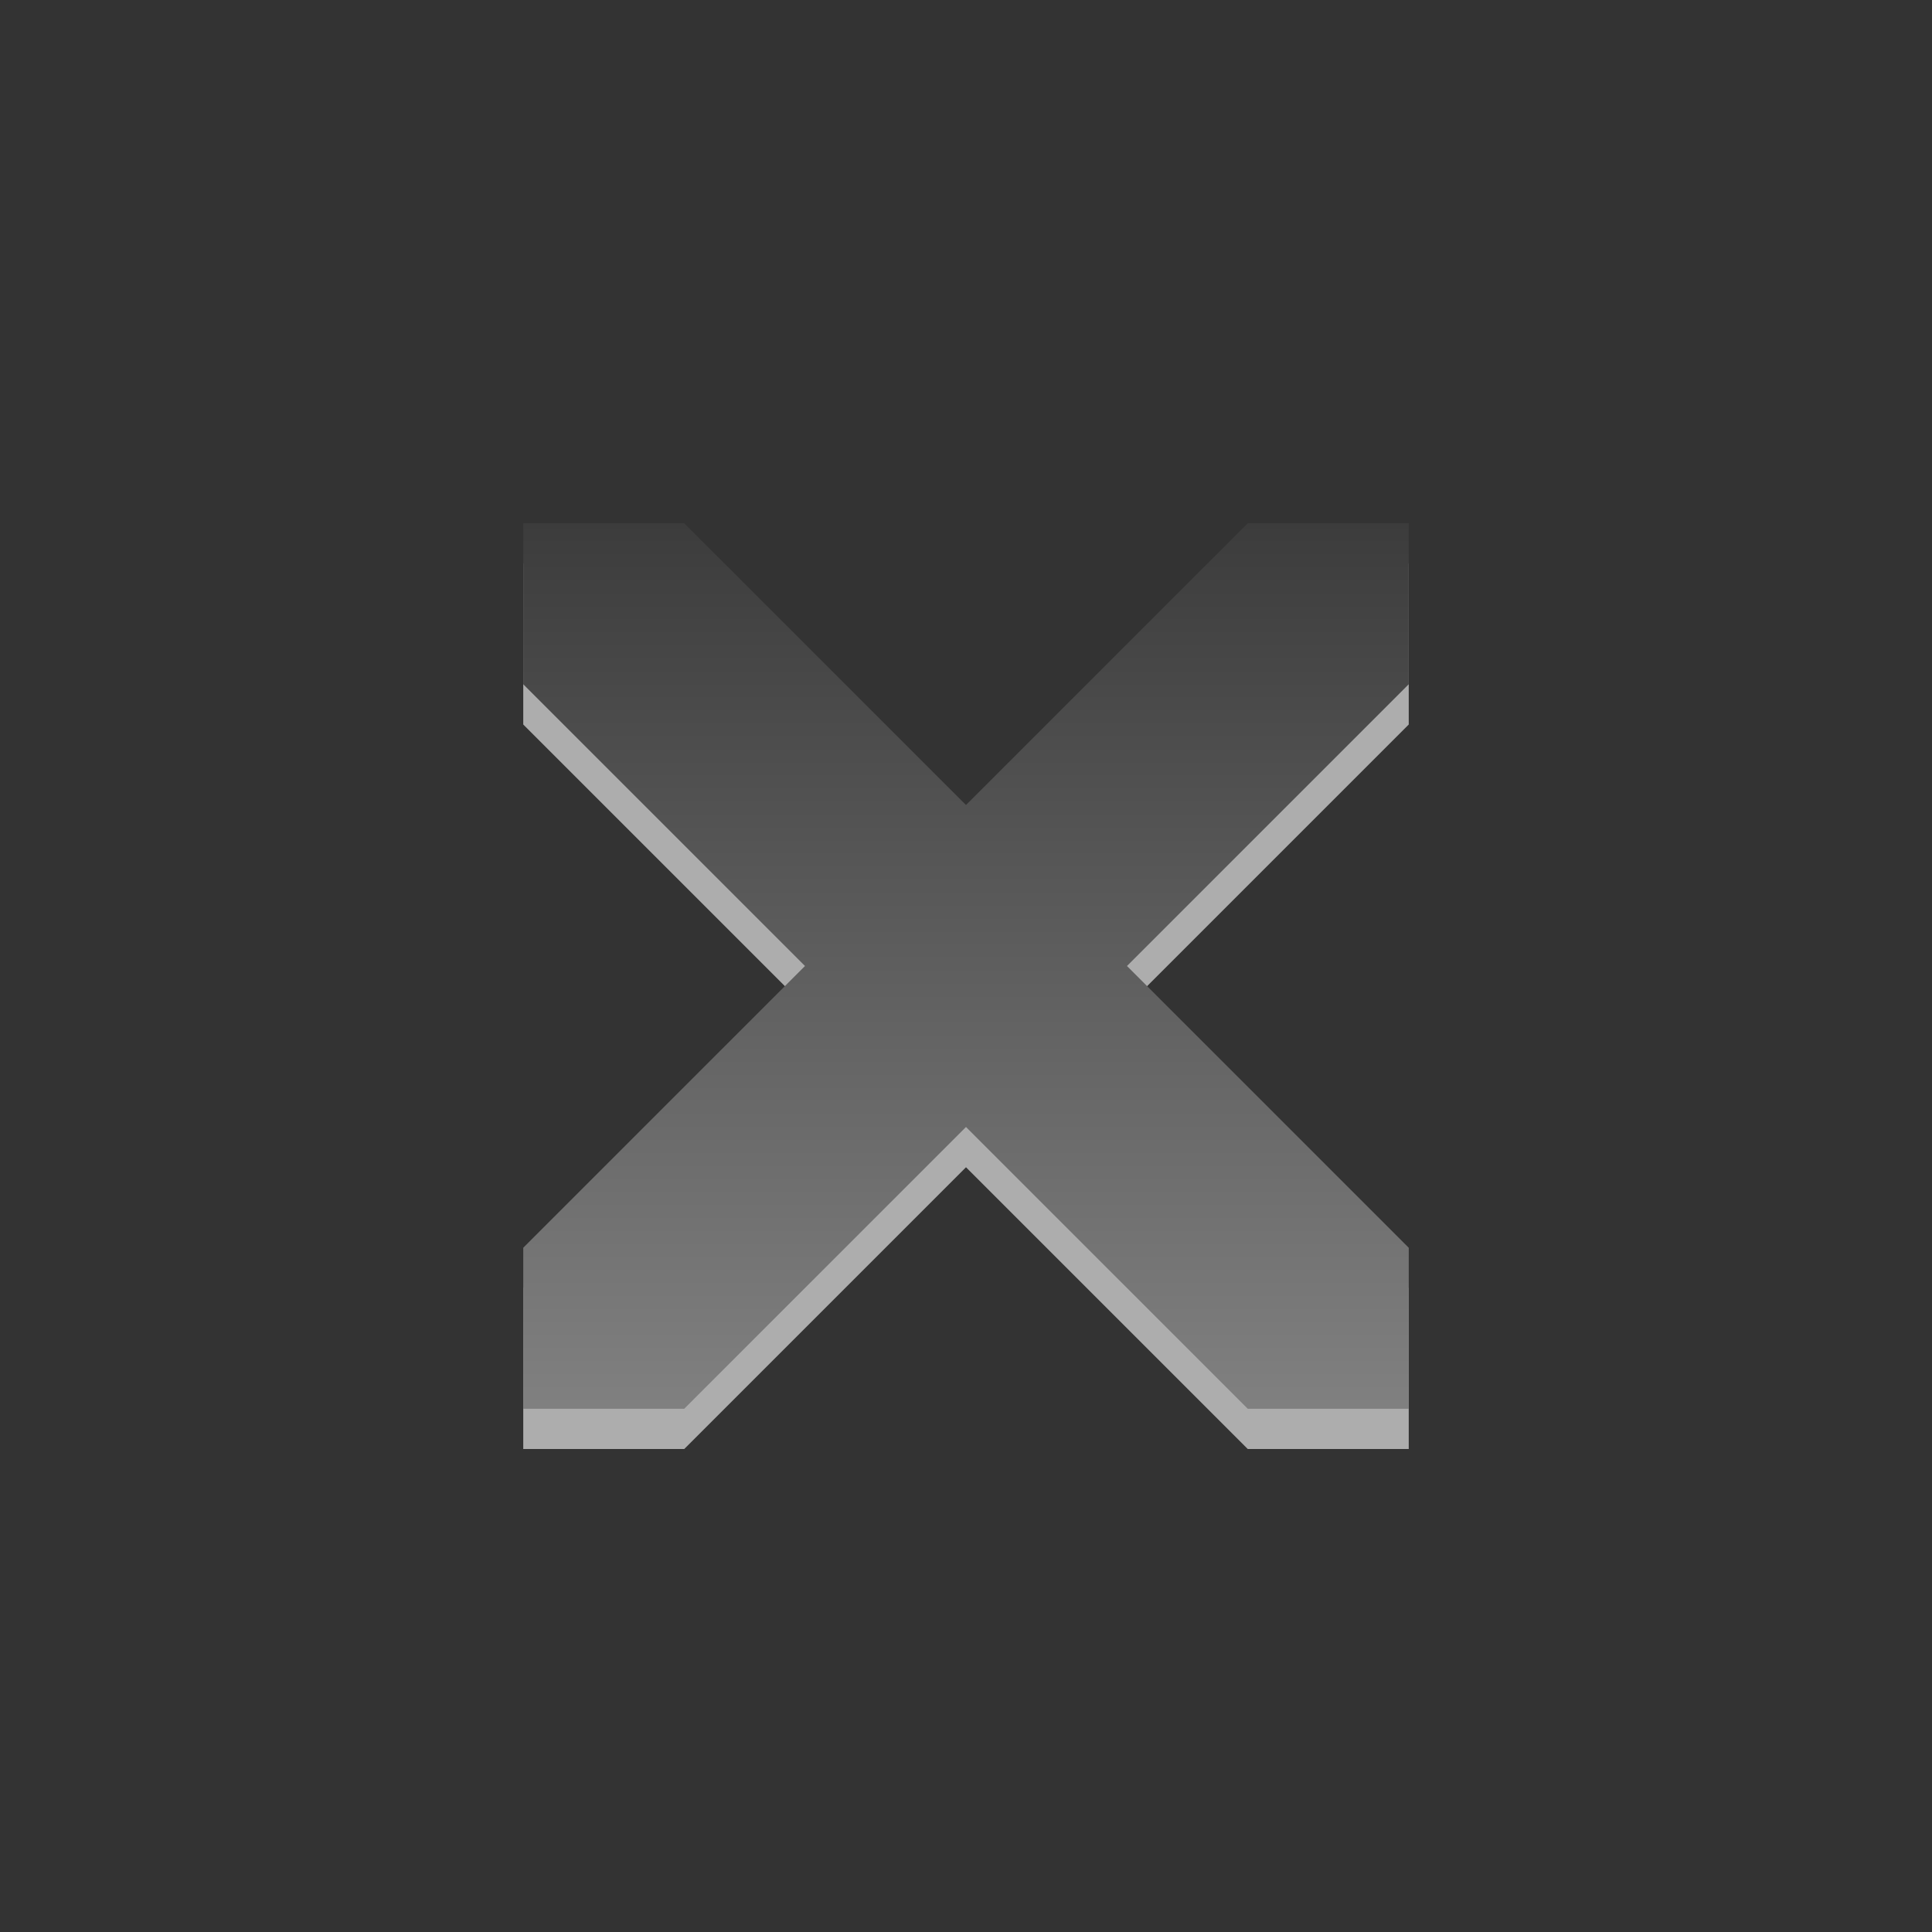 <?xml version="1.0" encoding="UTF-8" standalone="no"?>
<!-- Created with Inkscape (http://www.inkscape.org/) -->

<svg
   xmlns:dc="http://purl.org/dc/elements/1.1/"
   xmlns:cc="http://creativecommons.org/ns#"
   xmlns:rdf="http://www.w3.org/1999/02/22-rdf-syntax-ns#"
   xmlns:svg="http://www.w3.org/2000/svg"
   xmlns="http://www.w3.org/2000/svg"
   xmlns:xlink="http://www.w3.org/1999/xlink"
   xmlns:sodipodi="http://sodipodi.sourceforge.net/DTD/sodipodi-0.dtd"
   xmlns:inkscape="http://www.inkscape.org/namespaces/inkscape"
   width="48"
   height="48"
   viewBox="0 0 48 48"
   id="svg2"
   version="1.1"
   inkscape:version="0.91 r"
   sodipodi:docname="close-48x48.svg"
   inkscape:export-filename="/home/wolf/Documents/lubuntu/artwork/16.04 XX/lxqt/lxqt-runner/close-48x48.png"
   inkscape:export-xdpi="90"
   inkscape:export-ydpi="90">
  <rect x="0" y="0" width="48" height="48" fill="#333333" stroke="none"/>
  <defs
     id="defs4">
    <linearGradient
       gradientUnits="userSpaceOnUse"
       id="linearGradient1022-8-8-3-0-06-7"
       x2="0"
       y1="3.007"
       y2="11.024">
      <stop
         offset="0"
         id="stop3001-0-9-4-9-91"
         style="stop-color:#3c3c3c;stop-opacity:1" />
      <stop
         offset="1"
         stop-color="#363636"
         id="stop3003-5-6-6-5-8"
         style="stop-color:#808080;stop-opacity:1" />
    </linearGradient>
    <linearGradient
       inkscape:collect="always"
       xlink:href="#linearGradient1022-8-8-3-0-06-7"
       id="linearGradient9348"
       gradientUnits="userSpaceOnUse"
       gradientTransform="matrix(3.08,0,0,2.768,-471.125,1836.431)"
       x1="159.417"
       y1="-295.925"
       x2="159.417"
       y2="-287.977" />
  </defs>
  <sodipodi:namedview
     id="base"
     pagecolor="#ffffff"
     bordercolor="#666666"
     borderopacity="1.0"
     inkscape:pageopacity="0.0"
     inkscape:pageshadow="2"
     inkscape:zoom="11.2"
     inkscape:cx="21.923266"
     inkscape:cy="27.957739"
     inkscape:document-units="px"
     inkscape:current-layer="layer1"
     showgrid="true"
     units="px"
     inkscape:showpageshadow="false"
     borderlayer="true"
     inkscape:snap-bbox="true"
     inkscape:bbox-paths="true"
     inkscape:bbox-nodes="true"
     inkscape:window-width="1366"
     inkscape:window-height="711"
     inkscape:window-x="0"
     inkscape:window-y="291"
     inkscape:window-maximized="1"
     inkscape:object-nodes="true"
     inkscape:snap-intersection-paths="true"
     inkscape:object-paths="true">
    <inkscape:grid
       type="xygrid"
       id="grid4157" />
  </sodipodi:namedview>
  <g
     inkscape:label="Layer 1"
     inkscape:groupmode="layer"
     id="layer1"
     transform="translate(0,-1004.362)">
    <path
       style="color:#000000;display:inline;overflow:visible;visibility:visible;opacity:0.6;fill:#ffffff;fill-opacity:1;fill-rule:nonzero;stroke:none;stroke-width:0.667;marker:none;enable-background:accumulate;clip-rule:nonzero;isolation:auto;mix-blend-mode:normal;color-interpolation:sRGB;color-interpolation-filters:linearRGB;solid-color:#000000;solid-opacity:1;stroke-linecap:butt;stroke-linejoin:miter;stroke-miterlimit:4;stroke-dasharray:none;stroke-dashoffset:0;stroke-opacity:1;filter-blend-mode:normal;filter-gaussianBlur-deviation:0;color-rendering:auto;image-rendering:auto;shape-rendering:auto;text-rendering:auto"
       d="m 13,1018.362 -9e-6,4 7,7 -7,7 0,4 4,0 7,-7 7,7 4,0 0,-4 -7,-7 7,-7 -9e-6,-4 -4,0 -7,7 -7,-7 z"
       id="path4151"
       inkscape:connector-curvature="0"
       sodipodi:nodetypes="ccccccccccccccccc" />
    <path
       sodipodi:nodetypes="ccccccccccccccccc"
       inkscape:connector-curvature="0"
       id="path6913"
       d="m 13,1017.362 -9e-6,4 7,7 -7,7 0,4 4,0 7,-7 7,7 4,0 0,-4 -7,-7 7,-7 -9e-6,-4 -4,0 -7,7 -7,-7 z"
       style="color:#000000;display:inline;overflow:visible;visibility:visible;opacity:1;fill:url(#linearGradient9348);fill-opacity:1;fill-rule:nonzero;stroke:none;stroke-width:1;marker:none;enable-background:accumulate" />
  </g>
</svg>
